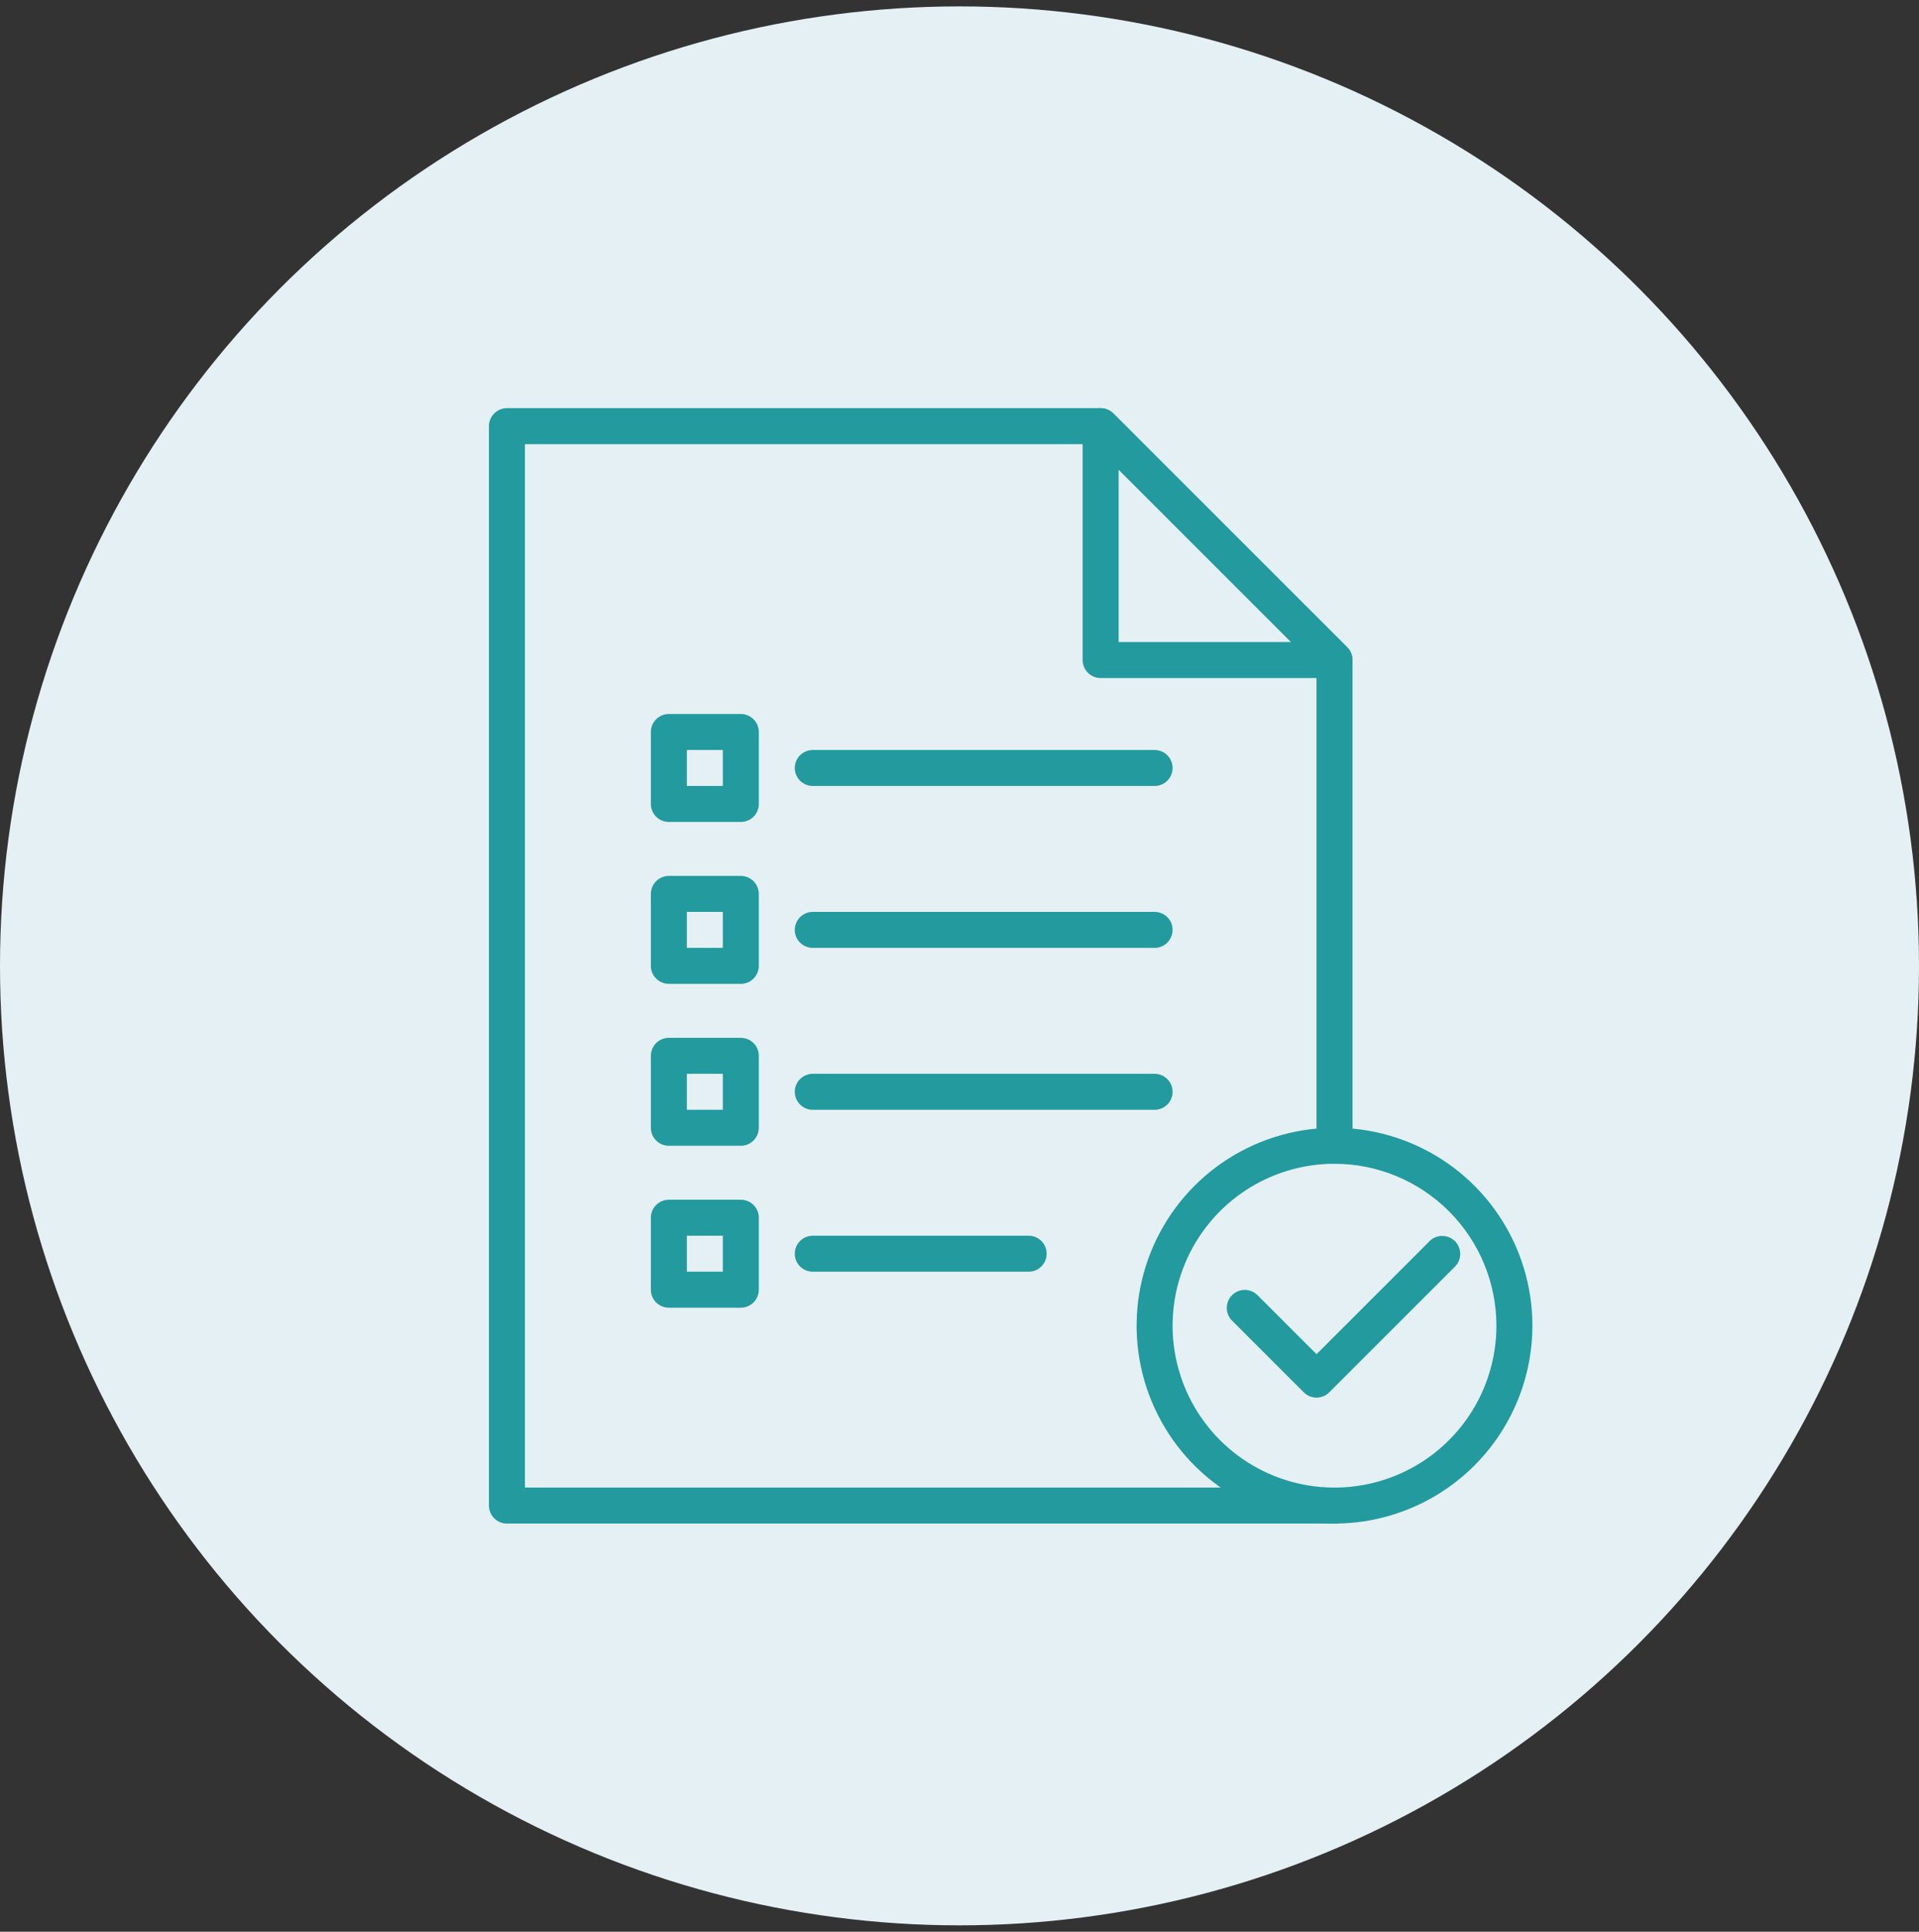 <svg width="150" height="151" viewBox="0 0 150 151" fill="none" xmlns="http://www.w3.org/2000/svg">
<rect x="0" y="0" width="150" height="151" fill="#333333" stroke="none"/>
<circle cx="75" cy="75.5" r="75" fill="#E4F0F4"/>
<path d="M104.312 119.094H39.625C39.252 119.094 38.894 118.946 38.631 118.682C38.367 118.418 38.219 118.06 38.219 117.688V33.312C38.219 32.94 38.367 32.582 38.631 32.318C38.894 32.054 39.252 31.906 39.625 31.906H86.031C86.404 31.906 86.762 32.054 87.025 32.318L105.307 50.599C105.57 50.863 105.719 51.221 105.719 51.594V89.562C105.719 89.936 105.571 90.293 105.307 90.557C105.043 90.821 104.685 90.969 104.312 90.969C103.94 90.969 103.582 90.821 103.318 90.557C103.054 90.293 102.906 89.936 102.906 89.562V52.176L85.449 34.719H41.031V116.281H104.312C104.685 116.281 105.043 116.429 105.307 116.693C105.571 116.957 105.719 117.315 105.719 117.688C105.719 118.06 105.571 118.418 105.307 118.682C105.043 118.946 104.685 119.094 104.312 119.094Z" fill="#229A9E"/>
<path d="M104.312 53H86.031C85.658 53 85.301 52.852 85.037 52.588C84.773 52.324 84.625 51.966 84.625 51.593V33.312C84.625 33.034 84.708 32.762 84.862 32.531C85.017 32.3 85.236 32.12 85.493 32.013C85.75 31.907 86.033 31.879 86.305 31.933C86.578 31.988 86.829 32.121 87.025 32.318L105.307 50.599C105.503 50.796 105.637 51.046 105.691 51.319C105.746 51.592 105.718 51.875 105.611 52.132C105.505 52.389 105.325 52.608 105.094 52.763C104.862 52.917 104.591 53 104.312 53ZM87.438 50.187H100.918L87.438 36.707V50.187Z" fill="#229A9E"/>
<path d="M90.25 61.438H63.531C63.158 61.438 62.801 61.289 62.537 61.026C62.273 60.762 62.125 60.404 62.125 60.031C62.125 59.658 62.273 59.301 62.537 59.037C62.801 58.773 63.158 58.625 63.531 58.625H90.25C90.623 58.625 90.981 58.773 91.244 59.037C91.508 59.301 91.656 59.658 91.656 60.031C91.656 60.404 91.508 60.762 91.244 61.026C90.981 61.289 90.623 61.438 90.25 61.438Z" fill="#229A9E"/>
<path d="M90.25 74.094H63.531C63.158 74.094 62.801 73.946 62.537 73.682C62.273 73.418 62.125 73.061 62.125 72.688C62.125 72.314 62.273 71.957 62.537 71.693C62.801 71.429 63.158 71.281 63.531 71.281H90.25C90.623 71.281 90.981 71.429 91.244 71.693C91.508 71.957 91.656 72.314 91.656 72.688C91.656 73.061 91.508 73.418 91.244 73.682C90.981 73.946 90.623 74.094 90.25 74.094Z" fill="#229A9E"/>
<path d="M90.25 86.75H63.531C63.158 86.75 62.801 86.602 62.537 86.338C62.273 86.074 62.125 85.717 62.125 85.344C62.125 84.971 62.273 84.613 62.537 84.349C62.801 84.086 63.158 83.938 63.531 83.938H90.25C90.623 83.938 90.981 84.086 91.244 84.349C91.508 84.613 91.656 84.971 91.656 85.344C91.656 85.717 91.508 86.074 91.244 86.338C90.981 86.602 90.623 86.75 90.25 86.75Z" fill="#229A9E"/>
<path d="M80.406 99.406H63.531C63.158 99.406 62.801 99.258 62.537 98.994C62.273 98.731 62.125 98.373 62.125 98C62.125 97.627 62.273 97.269 62.537 97.006C62.801 96.742 63.158 96.594 63.531 96.594H80.406C80.779 96.594 81.137 96.742 81.401 97.006C81.664 97.269 81.812 97.627 81.812 98C81.812 98.373 81.664 98.731 81.401 98.994C81.137 99.258 80.779 99.406 80.406 99.406Z" fill="#229A9E"/>
<path d="M57.906 64.25H52.281C51.908 64.25 51.551 64.102 51.287 63.838C51.023 63.574 50.875 63.217 50.875 62.844V57.219C50.875 56.846 51.023 56.488 51.287 56.224C51.551 55.961 51.908 55.812 52.281 55.812H57.906C58.279 55.812 58.637 55.961 58.901 56.224C59.164 56.488 59.312 56.846 59.312 57.219V62.844C59.312 63.217 59.164 63.574 58.901 63.838C58.637 64.102 58.279 64.25 57.906 64.25ZM53.688 61.438H56.5V58.625H53.688V61.438Z" fill="#229A9E"/>
<path d="M57.906 76.906H52.281C51.908 76.906 51.551 76.758 51.287 76.494C51.023 76.231 50.875 75.873 50.875 75.5V69.875C50.875 69.502 51.023 69.144 51.287 68.881C51.551 68.617 51.908 68.469 52.281 68.469H57.906C58.279 68.469 58.637 68.617 58.901 68.881C59.164 69.144 59.312 69.502 59.312 69.875V75.5C59.312 75.873 59.164 76.231 58.901 76.494C58.637 76.758 58.279 76.906 57.906 76.906ZM53.688 74.094H56.5V71.281H53.688V74.094Z" fill="#229A9E"/>
<path d="M57.906 89.562H52.281C51.908 89.562 51.551 89.414 51.287 89.151C51.023 88.887 50.875 88.529 50.875 88.156V82.531C50.875 82.158 51.023 81.801 51.287 81.537C51.551 81.273 51.908 81.125 52.281 81.125H57.906C58.279 81.125 58.637 81.273 58.901 81.537C59.164 81.801 59.312 82.158 59.312 82.531V88.156C59.312 88.529 59.164 88.887 58.901 89.151C58.637 89.414 58.279 89.562 57.906 89.562ZM53.688 86.75H56.5V83.938H53.688V86.75Z" fill="#229A9E"/>
<path d="M57.906 102.219H52.281C51.908 102.219 51.551 102.071 51.287 101.807C51.023 101.543 50.875 101.185 50.875 100.812V95.188C50.875 94.814 51.023 94.457 51.287 94.193C51.551 93.929 51.908 93.781 52.281 93.781H57.906C58.279 93.781 58.637 93.929 58.901 94.193C59.164 94.457 59.312 94.814 59.312 95.188V100.812C59.312 101.185 59.164 101.543 58.901 101.807C58.637 102.071 58.279 102.219 57.906 102.219ZM53.688 99.406H56.5V96.594H53.688V99.406Z" fill="#229A9E"/>
<path d="M102.907 109.249C102.534 109.249 102.176 109.101 101.912 108.837L96.287 103.212C96.031 102.947 95.889 102.592 95.893 102.223C95.896 101.854 96.044 101.502 96.305 101.241C96.565 100.98 96.918 100.832 97.287 100.829C97.655 100.826 98.01 100.968 98.276 101.224L102.907 105.855L111.756 97.005C112.021 96.749 112.377 96.607 112.745 96.61C113.114 96.614 113.467 96.761 113.727 97.022C113.988 97.283 114.136 97.636 114.139 98.004C114.142 98.373 114.001 98.728 113.745 98.993L103.901 108.837C103.637 109.101 103.279 109.249 102.907 109.249Z" fill="#229A9E"/>
<path d="M104.313 119.094C101.253 119.094 98.262 118.187 95.719 116.487C93.175 114.787 91.192 112.371 90.021 109.545C88.85 106.718 88.544 103.608 89.141 100.607C89.738 97.607 91.211 94.85 93.374 92.687C95.538 90.524 98.294 89.05 101.295 88.454C104.295 87.857 107.406 88.163 110.232 89.334C113.059 90.504 115.475 92.487 117.174 95.031C118.874 97.575 119.781 100.566 119.781 103.625C119.777 107.726 118.146 111.658 115.246 114.558C112.346 117.458 108.414 119.089 104.313 119.094ZM104.313 90.969C101.809 90.969 99.362 91.711 97.281 93.102C95.2 94.492 93.578 96.469 92.62 98.782C91.662 101.094 91.411 103.639 91.899 106.094C92.388 108.549 93.593 110.804 95.363 112.574C97.133 114.344 99.388 115.55 101.843 116.038C104.298 116.526 106.843 116.276 109.156 115.318C111.468 114.36 113.445 112.738 114.836 110.656C116.226 108.575 116.969 106.128 116.969 103.625C116.965 100.27 115.63 97.052 113.258 94.68C110.885 92.307 107.668 90.972 104.313 90.969Z" fill="#229A9E"/>
</svg>
